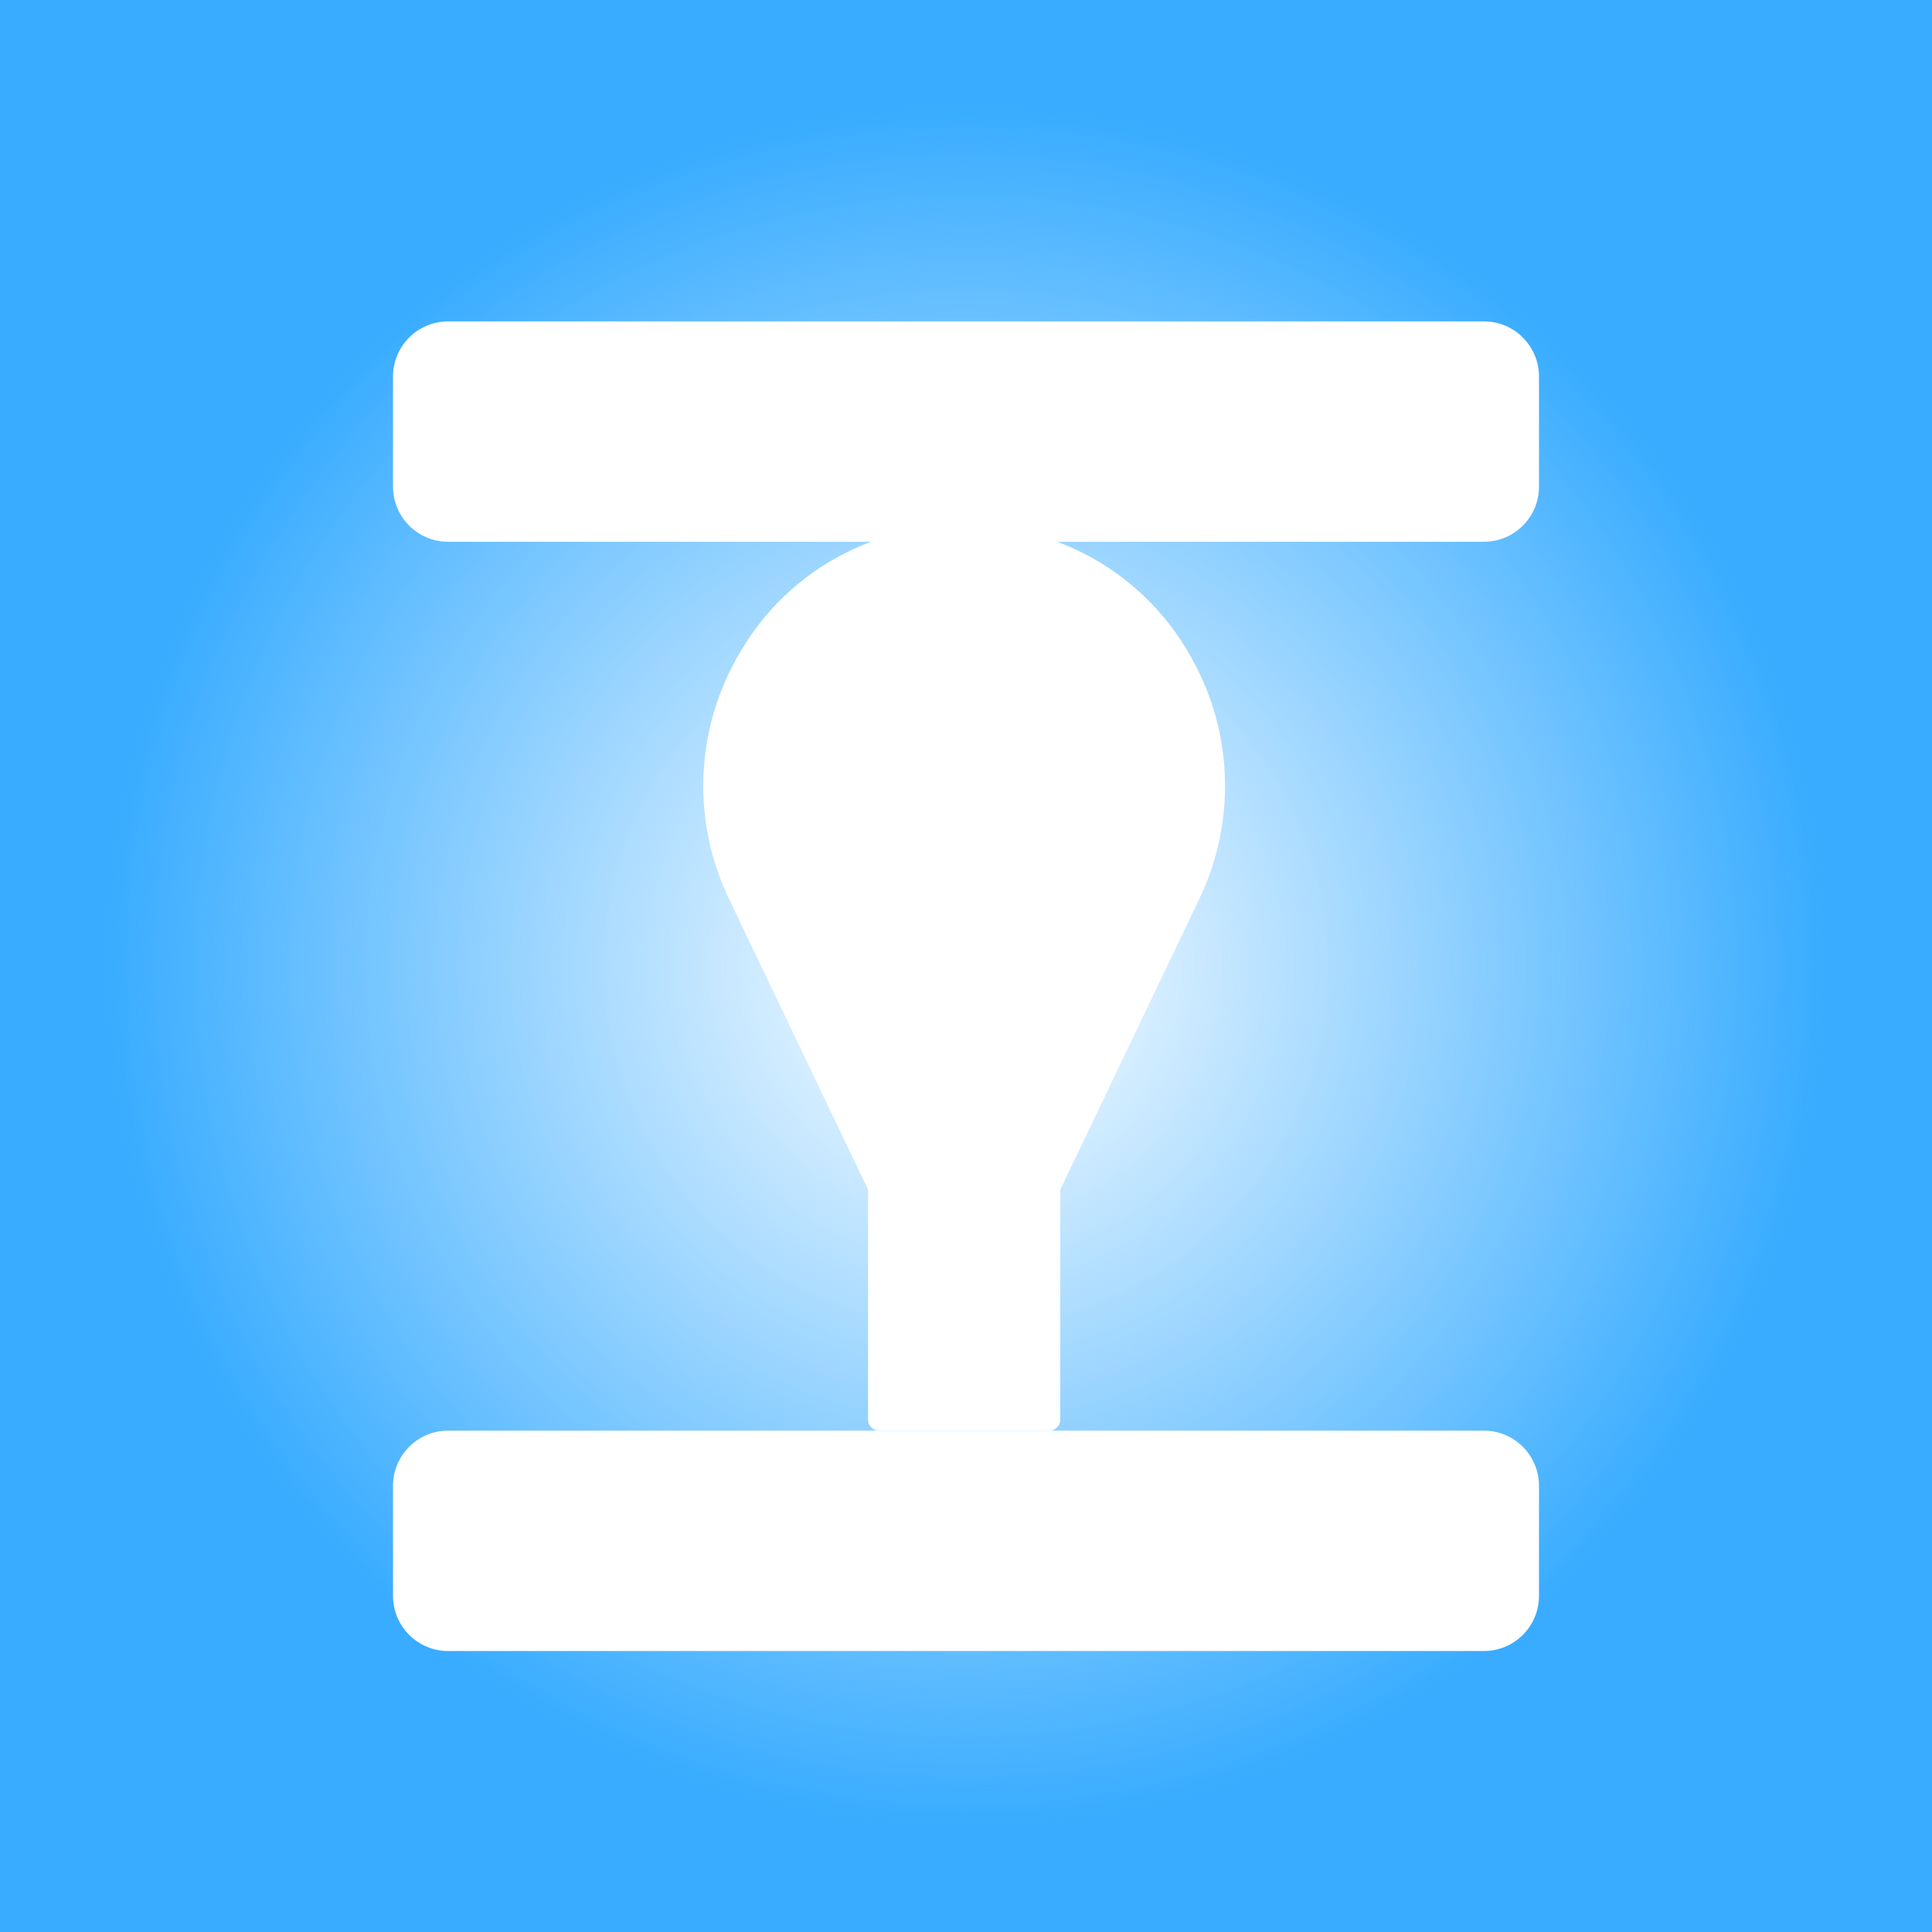 <?xml version="1.0" encoding="UTF-8" standalone="no"?>
<!DOCTYPE svg PUBLIC "-//W3C//DTD SVG 1.1//EN" "http://www.w3.org/Graphics/SVG/1.1/DTD/svg11.dtd">
<svg width="100%" height="100%" viewBox="0 0 526 526" version="1.1" xmlns="http://www.w3.org/2000/svg" xmlns:xlink="http://www.w3.org/1999/xlink" xml:space="preserve" xmlns:serif="http://www.serif.com/" style="fill-rule:evenodd;clip-rule:evenodd;stroke-linejoin:round;stroke-miterlimit:2;">
    <rect x="0" y="0" width="526" height="526" style="fill:white;"/>
    <rect x="0" y="0" width="526" height="526" style="fill:url(#_Radial1);"/>
    <path d="M419,404.5C419,396.221 412.279,389.5 404,389.5L122,389.5C113.721,389.5 107,396.221 107,404.5L107,434.5C107,442.779 113.721,449.5 122,449.5L404,449.5C412.279,449.5 419,442.779 419,434.5L419,404.5Z" style="fill:white;"/>
    <path d="M285.667,389.5L239.335,389.5C237.678,389.5 236.335,388.157 236.335,386.5L236.335,323.889L198.423,244.611C189.289,225.509 189.153,203.327 198.053,184.114C223.483,129.22 301.516,129.22 326.946,184.114C335.847,203.326 335.712,225.509 326.577,244.611L288.667,323.889L288.667,386.5C288.667,388.157 287.324,389.5 285.667,389.5Z" style="fill:white;fill-rule:nonzero;"/>
    <path d="M419,102.5C419,94.221 412.279,87.5 404,87.5L122,87.5C113.721,87.5 107,94.221 107,102.5L107,132.5C107,140.779 113.721,147.5 122,147.5L404,147.5C412.279,147.5 419,140.779 419,132.5L419,102.5Z" style="fill:white;"/>
    <defs>
        <radialGradient id="_Radial1" cx="0" cy="0" r="1" gradientUnits="userSpaceOnUse" gradientTransform="matrix(-0,235.5,-235.5,-0,263,263)"><stop offset="0" style="stop-color:rgb(57,172,255);stop-opacity:0"/><stop offset="1" style="stop-color:rgb(57,172,255);stop-opacity:1"/></radialGradient>
    </defs>
</svg>
